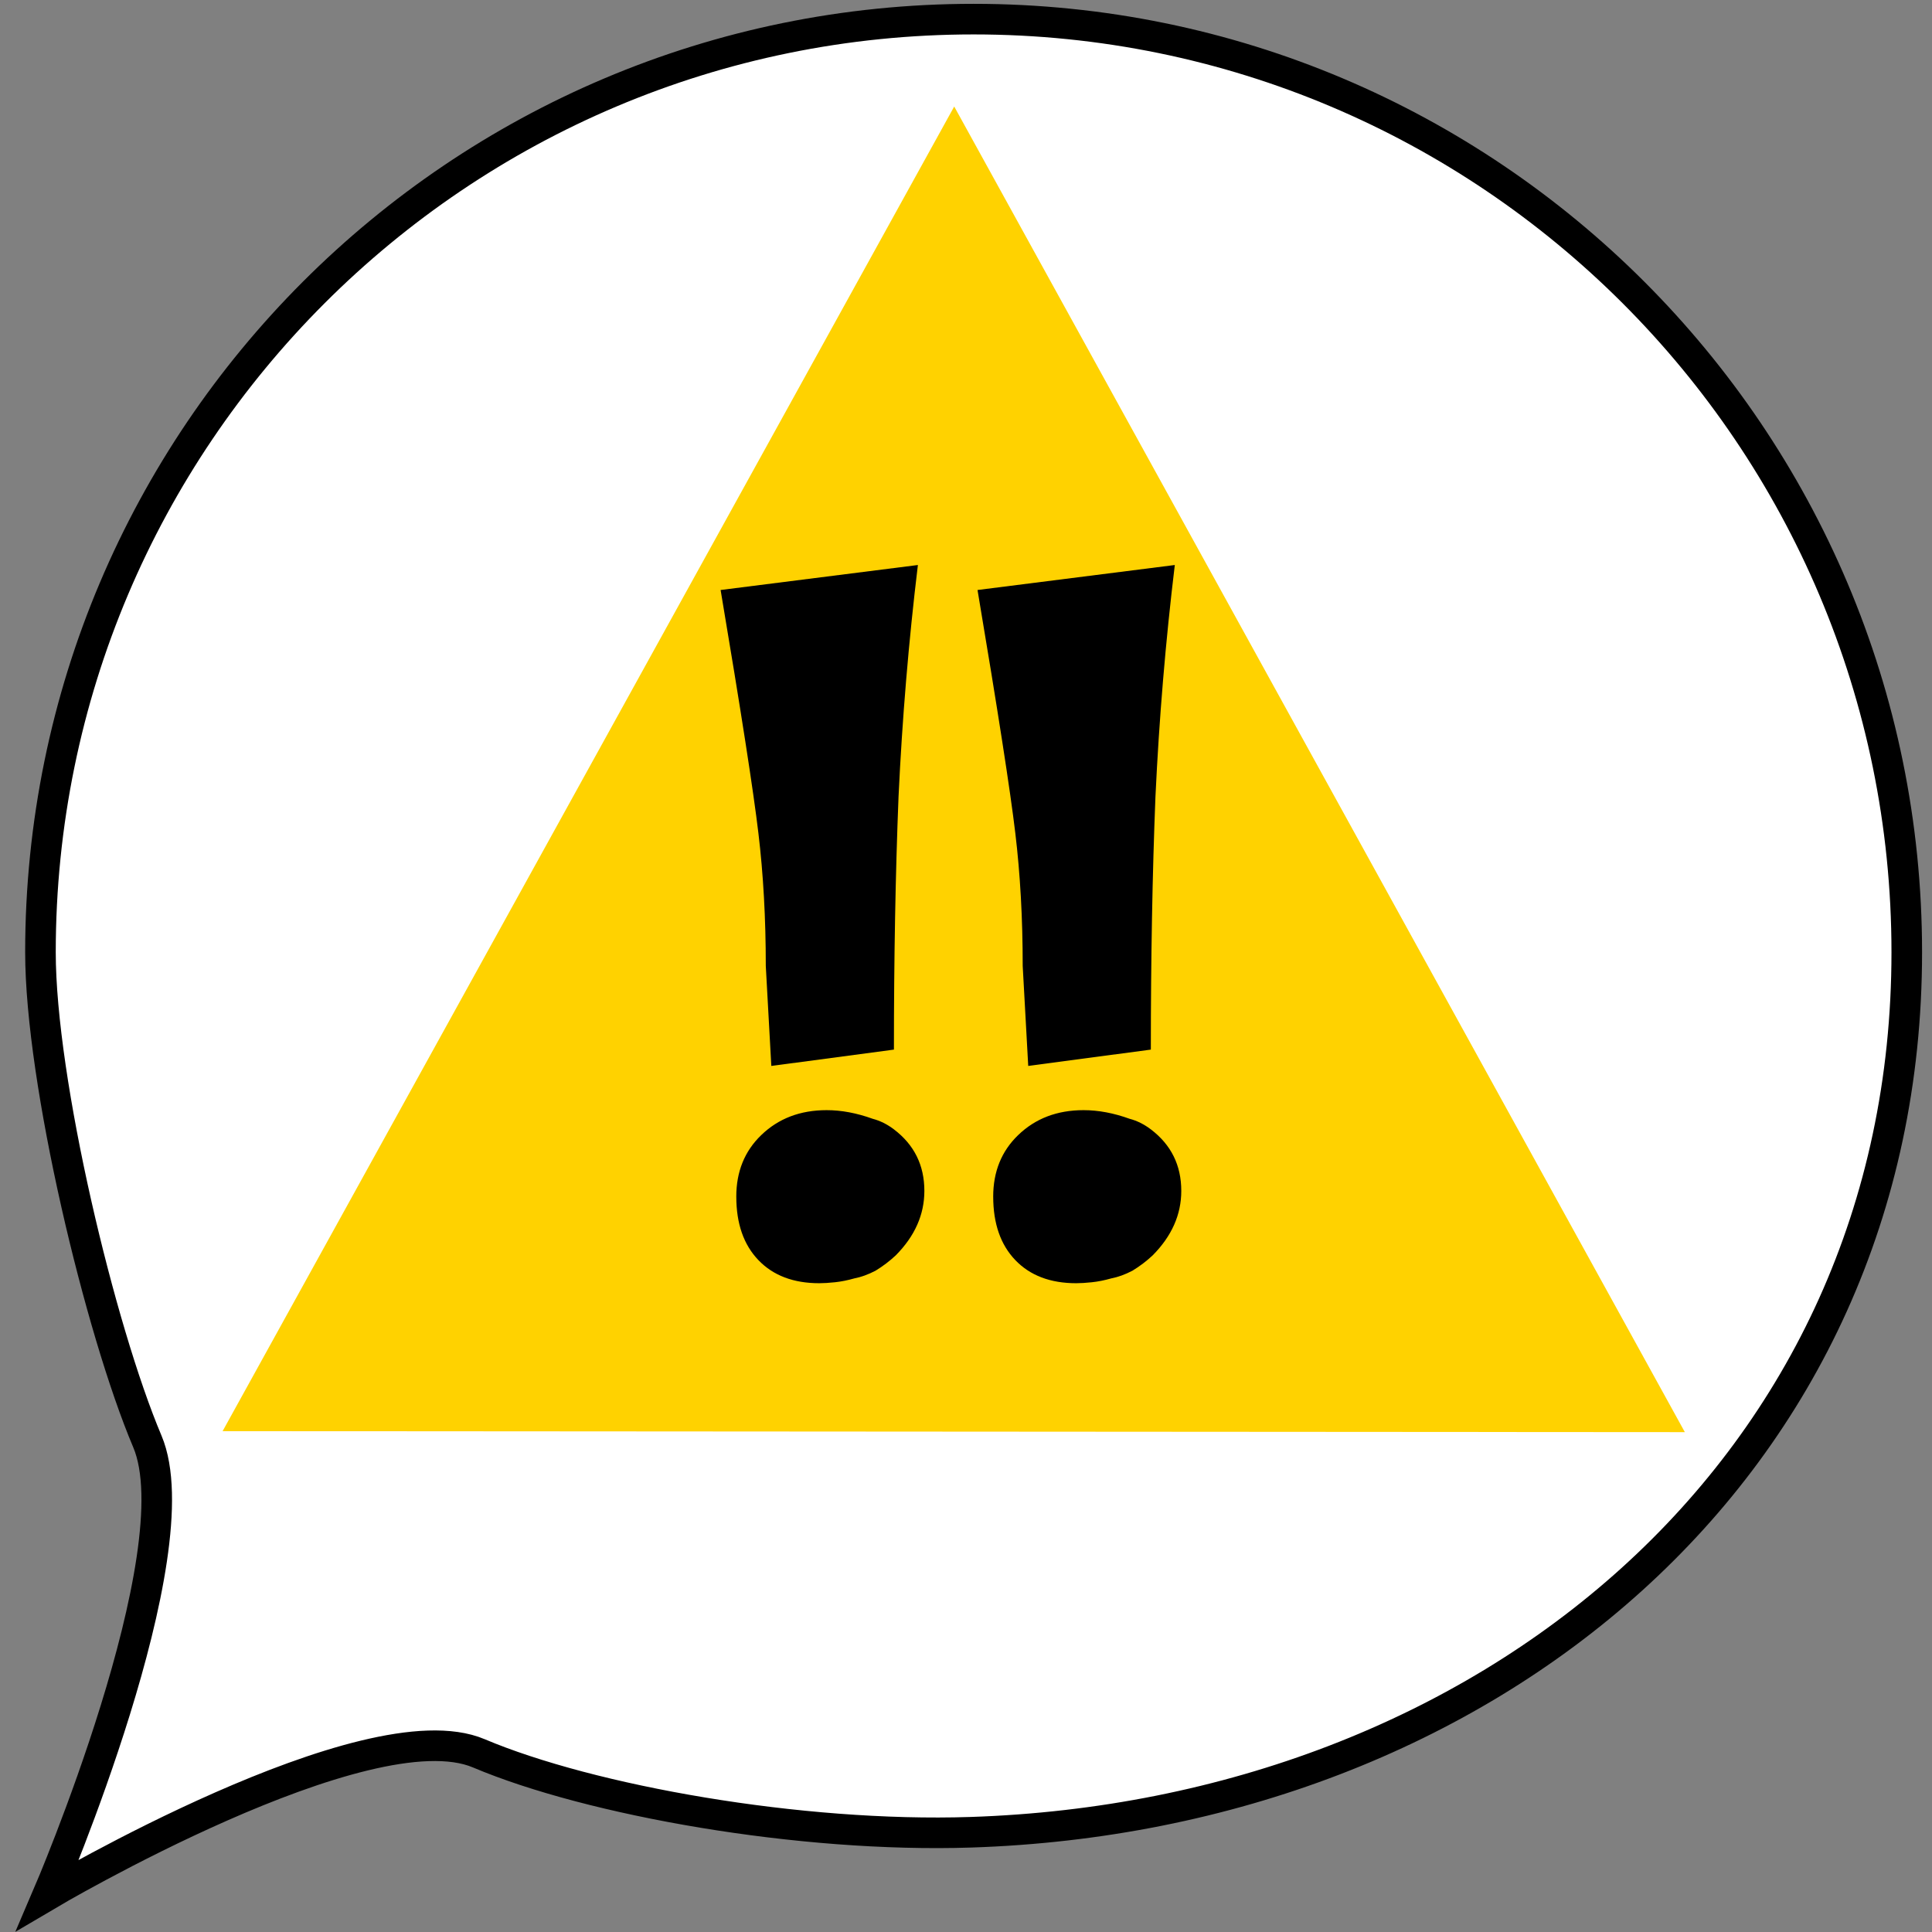 <?xml version="1.0" encoding="UTF-8" standalone="no"?>
<svg
   xmlns="http://www.w3.org/2000/svg"
   id="icon"
   version="1.1"
   viewBox="0 0 72 72"
   height="72"
   width="72">
  <rect x="0" y="0" width="72" height="72" fill="#808080" stroke="none"/>
  <g
     id="bubble"
     transform="matrix(0.552,0,0,0.552,-1.95,-0.502)">
    <path
       d="m 132.264,65.201 c 0,34.794 -28.414,58.27 -63.189,59.409 -11.533,0.378 -25.679,-2.141 -33.216,-5.329 -7.537,-3.188 -29.097,9.555 -29.097,9.555 0,0 9.908,-23.071 6.72,-30.609 C 10.295,90.691 6.264,73.899 6.264,65.201 6.264,30.407 34.47,2.201 69.264,2.201 104.058,2.201 132.264,30.407 132.264,65.201 Z"
       style="fill:#ffffff;fill-opacity:1;stroke:#000000;stroke-width:2.065"
       id="path2" />
  </g>
  <g
     id="triangle"
     transform="matrix(0.552,0,0,0.552,-1.95,-0.502)">
    <g
       style="fill:#000000;fill-opacity:1;stroke:none;stroke-width:0.265"
       transform="translate(-4.158,25.891)"
       id="g8">
      <g
         transform="matrix(1.225,0,0,1.278,-18.316,-5.693)"
         id="g6">
        <path
           transform="matrix(0.985,-0.087,0.087,0.988,1.465,-13.048)"
           id="triangle-path"
           style="fill:#ffd200;fill-opacity:1;stroke-width:0.265"
           d="m 72.571,10.016 34.353,73.904 -81.18,-7.201 z" />
      </g>
    </g>
    <g
       id="marks">
      <path
         d="m 69.528,40.742 q 2.054,12.203 2.552,16.423 0.498,4.154 0.498,8.958 l 0.373,6.751 8.278,-1.103 q 0,-9.217 0.311,-17.072 0.373,-7.919 1.307,-15.644 z m 1.058,40.959 q 0,-2.532 1.681,-4.154 1.743,-1.688 4.419,-1.688 1.494,0 3.112,0.584 0.747,0.195 1.432,0.714 2.054,1.558 2.054,4.154 0,2.402 -1.929,4.349 -0.622,0.584 -1.369,1.039 -0.747,0.389 -1.432,0.519 -0.685,0.195 -1.307,0.26 -0.622,0.065 -1.058,0.065 -2.614,0 -4.108,-1.558 -1.494,-1.558 -1.494,-4.284 z"
         style="fill:#000000;fill-opacity:1;stroke:none;stroke-width:0.331"
         id="mark-right" />
      <path
         d="m 52.183,40.742 q 2.054,12.203 2.552,16.423 0.498,4.154 0.498,8.958 l 0.373,6.751 8.278,-1.103 q 0,-9.217 0.311,-17.072 0.373,-7.919 1.307,-15.644 z m 1.058,40.959 q 0,-2.532 1.681,-4.154 1.743,-1.688 4.419,-1.688 1.494,0 3.112,0.584 0.747,0.195 1.432,0.714 2.054,1.558 2.054,4.154 0,2.402 -1.929,4.349 -0.622,0.584 -1.369,1.039 -0.747,0.389 -1.432,0.519 -0.685,0.195 -1.307,0.26 -0.622,0.065 -1.058,0.065 -2.614,0 -4.108,-1.558 -1.494,-1.558 -1.494,-4.284 z"
         style="fill:#000000;fill-opacity:1;stroke:none;stroke-width:0.331"
         id="mark-left" />
    </g>
  </g>
</svg>
